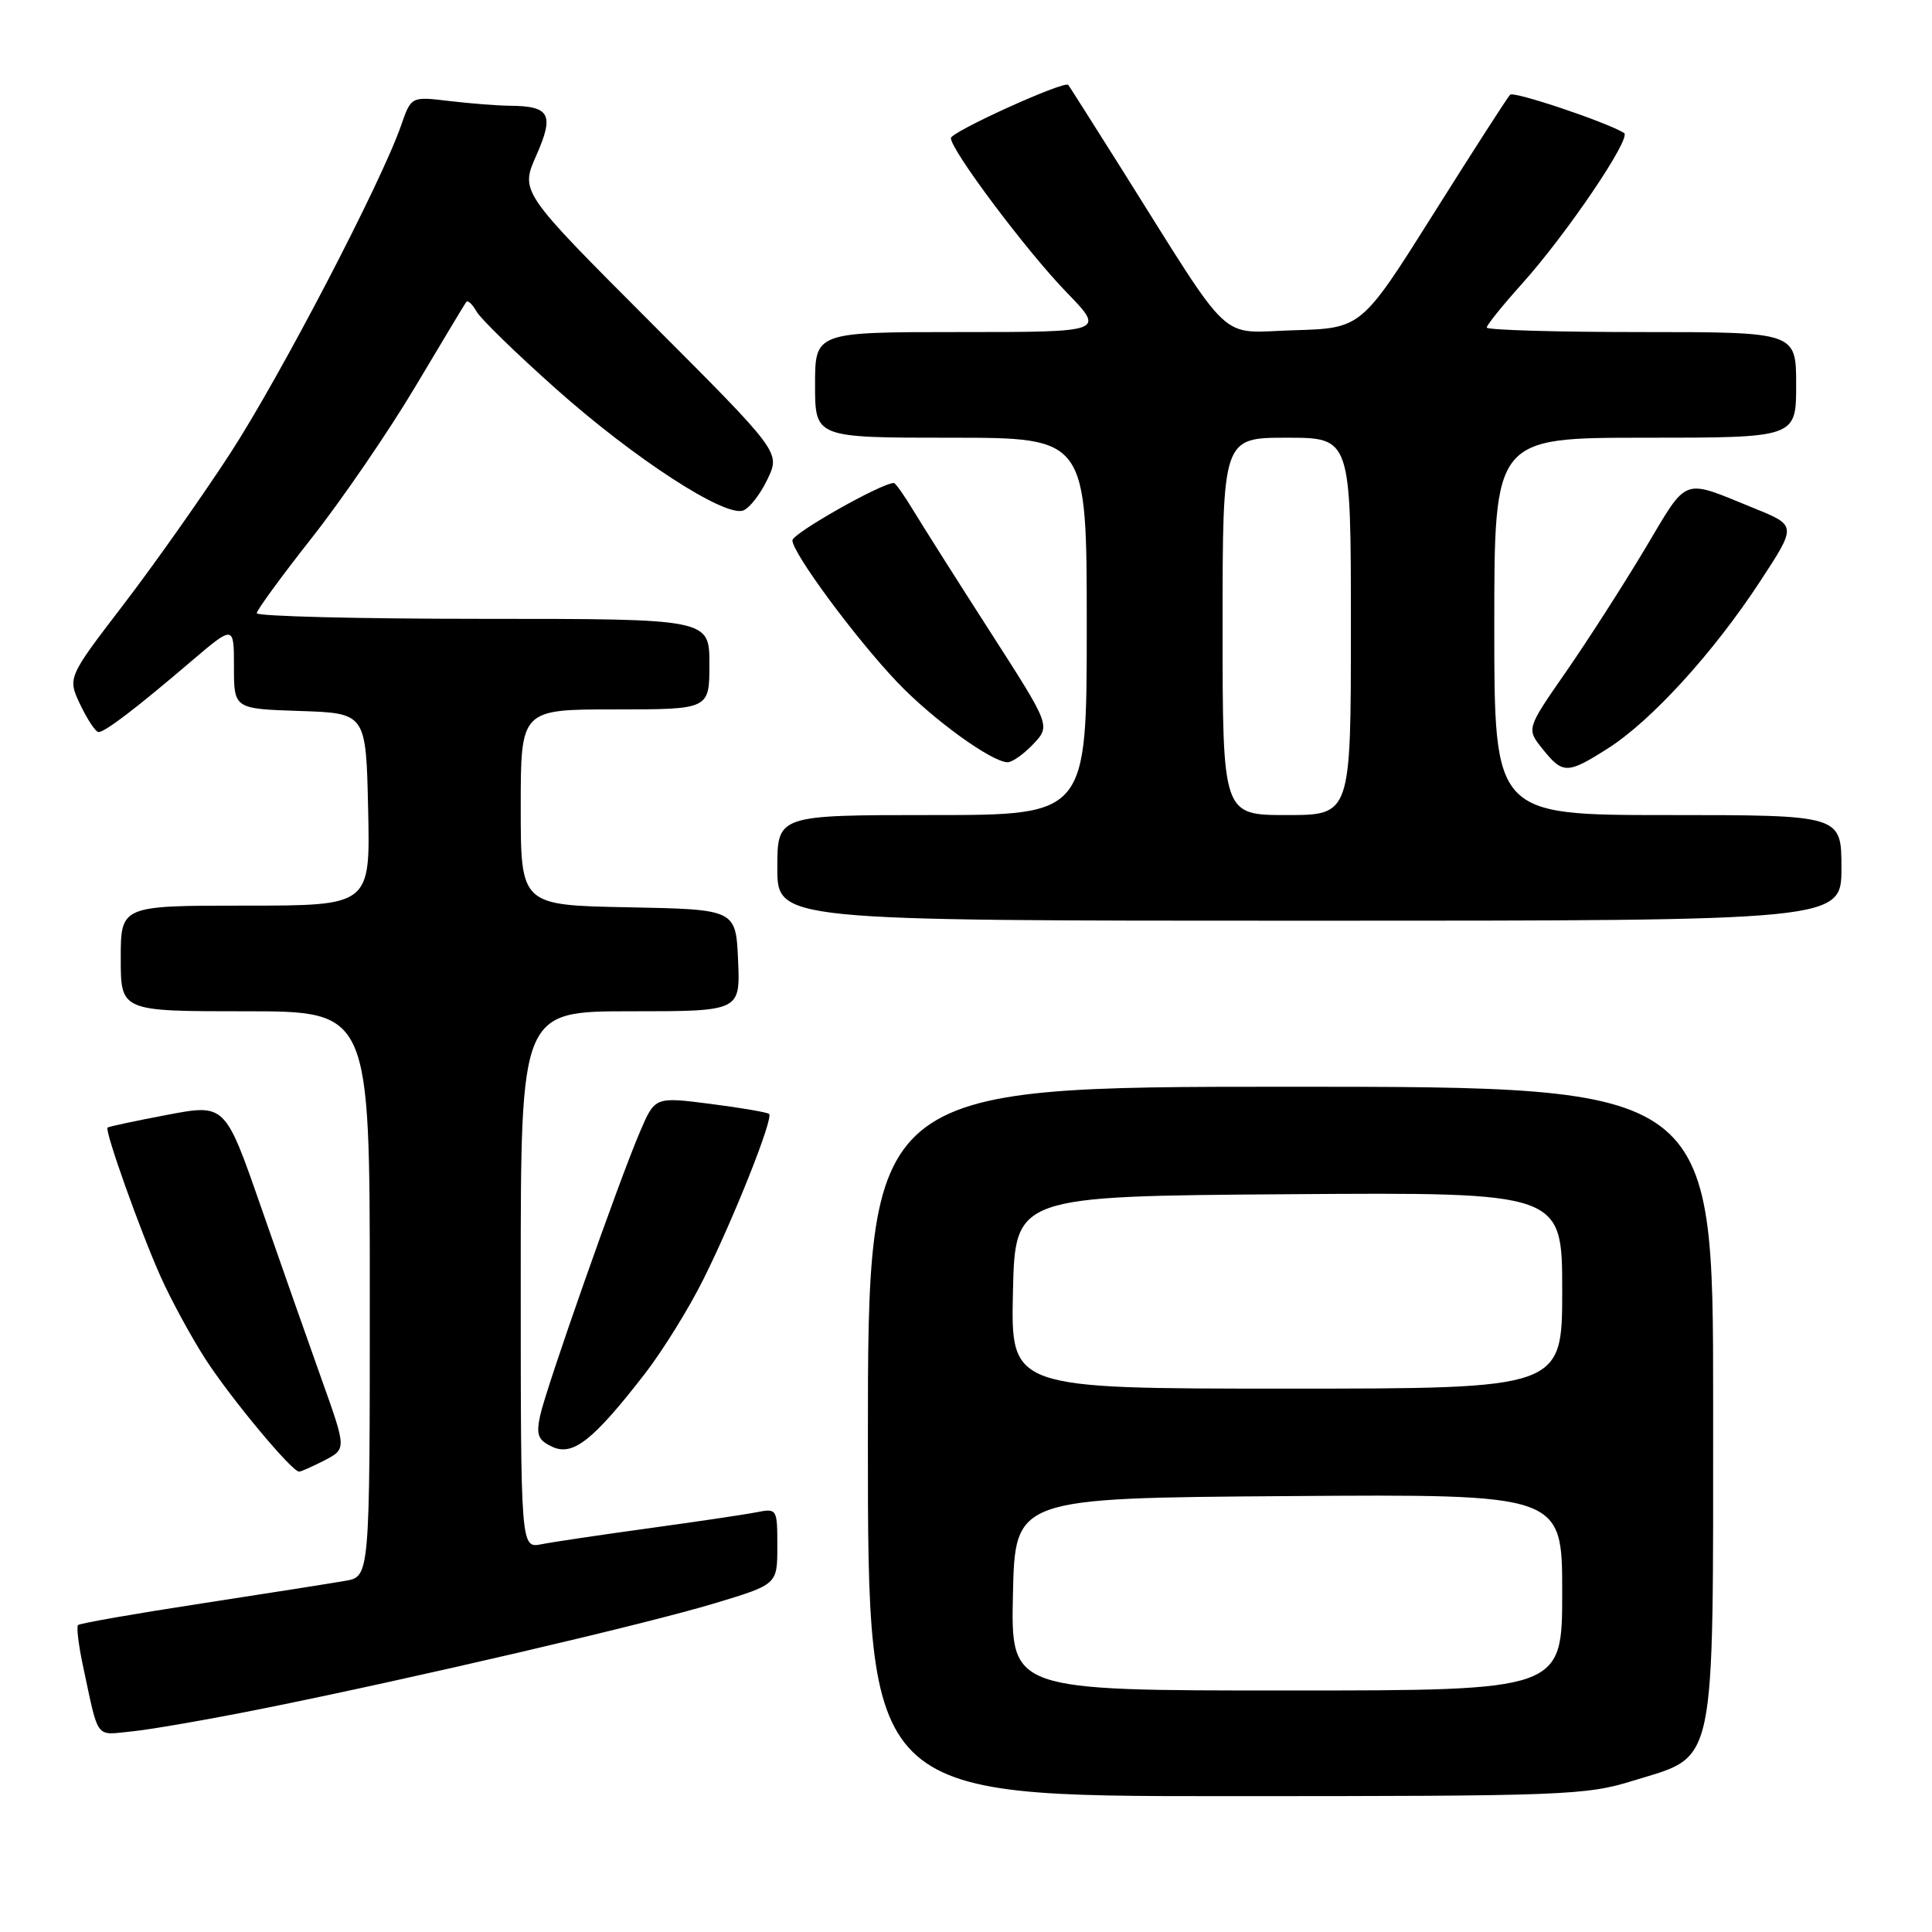 <?xml version="1.0" encoding="UTF-8" standalone="no"?>
<!DOCTYPE svg PUBLIC "-//W3C//DTD SVG 1.1//EN" "http://www.w3.org/Graphics/SVG/1.1/DTD/svg11.dtd" >
<svg xmlns="http://www.w3.org/2000/svg" xmlns:xlink="http://www.w3.org/1999/xlink" version="1.1" viewBox="0 0 256 256">
 <g >
 <path fill="currentColor"
d=" M 216.44 235.94 C 227.52 232.52 226.99 235.05 227.00 185.75 C 227.00 144.00 227.00 144.00 171.00 144.00 C 115.00 144.00 115.00 144.00 115.00 191.00 C 115.00 238.00 115.00 238.00 162.39 238.00 C 207.39 238.00 210.13 237.90 216.44 235.94 Z  M 34.72 226.42 C 54.49 222.45 85.61 215.20 94.75 212.43 C 103.00 209.94 103.00 209.94 103.00 204.89 C 103.00 199.92 102.96 199.85 100.25 200.38 C 98.74 200.68 92.33 201.63 86.00 202.50 C 79.67 203.37 73.26 204.32 71.75 204.62 C 69.00 205.16 69.00 205.16 69.00 169.58 C 69.00 134.00 69.00 134.00 83.55 134.00 C 98.09 134.00 98.09 134.00 97.80 127.25 C 97.50 120.50 97.50 120.50 83.25 120.22 C 69.00 119.95 69.00 119.95 69.00 106.97 C 69.00 94.00 69.00 94.00 81.50 94.00 C 94.00 94.00 94.00 94.00 94.00 88.00 C 94.00 82.00 94.00 82.00 64.00 82.00 C 47.50 82.00 34.01 81.66 34.02 81.25 C 34.03 80.84 37.32 76.34 41.33 71.25 C 45.34 66.16 51.50 57.16 55.02 51.25 C 58.54 45.34 61.58 40.28 61.78 40.01 C 61.99 39.74 62.59 40.30 63.13 41.26 C 63.66 42.22 68.42 46.85 73.69 51.54 C 84.05 60.77 96.07 68.57 98.49 67.64 C 99.32 67.32 100.77 65.46 101.70 63.49 C 103.41 59.93 103.41 59.93 86.17 42.67 C 68.93 25.41 68.93 25.41 71.07 20.58 C 73.47 15.14 72.88 14.05 67.50 14.01 C 65.85 13.99 62.25 13.71 59.49 13.38 C 54.48 12.78 54.48 12.78 53.14 16.64 C 50.49 24.25 37.20 49.75 30.54 60.02 C 26.80 65.77 20.41 74.83 16.34 80.14 C 8.94 89.80 8.94 89.80 10.65 93.40 C 11.60 95.38 12.68 97.00 13.05 97.00 C 13.92 97.00 17.97 93.91 25.25 87.70 C 31.00 82.80 31.00 82.80 31.00 88.36 C 31.00 93.92 31.00 93.92 39.75 94.21 C 48.50 94.50 48.50 94.50 48.78 107.25 C 49.06 120.00 49.06 120.00 32.53 120.00 C 16.00 120.00 16.00 120.00 16.00 127.00 C 16.00 134.00 16.00 134.00 32.50 134.00 C 49.00 134.00 49.00 134.00 49.00 171.45 C 49.00 208.91 49.00 208.91 45.75 209.47 C 43.96 209.78 35.36 211.14 26.62 212.48 C 17.89 213.82 10.56 215.10 10.34 215.33 C 10.12 215.55 10.40 217.93 10.97 220.62 C 13.13 230.71 12.53 229.91 17.47 229.42 C 19.93 229.18 27.69 227.83 34.72 226.42 Z  M 43.01 193.50 C 45.91 191.99 45.91 191.99 42.61 182.75 C 40.79 177.66 37.18 167.37 34.57 159.89 C 29.83 146.27 29.83 146.27 22.17 147.72 C 17.95 148.52 14.39 149.28 14.25 149.41 C 13.85 149.82 18.56 163.06 21.27 169.13 C 22.65 172.22 25.34 177.17 27.25 180.13 C 30.59 185.29 38.67 195.00 39.63 195.00 C 39.89 195.00 41.41 194.32 43.01 193.50 Z  M 85.47 182.00 C 87.81 178.97 91.30 173.35 93.21 169.50 C 97.27 161.36 102.51 148.16 101.91 147.60 C 101.68 147.39 98.19 146.79 94.14 146.27 C 86.79 145.33 86.79 145.33 84.82 149.92 C 82.00 156.48 72.35 183.93 71.57 187.58 C 71.02 190.15 71.29 190.83 73.21 191.72 C 75.93 192.97 78.63 190.83 85.47 182.00 Z  M 244.00 115.00 C 244.00 108.00 244.00 108.00 221.00 108.00 C 198.00 108.00 198.00 108.00 198.00 83.00 C 198.00 58.00 198.00 58.00 218.00 58.00 C 238.00 58.00 238.00 58.00 238.00 51.00 C 238.00 44.00 238.00 44.00 217.50 44.00 C 206.22 44.00 197.00 43.73 197.00 43.40 C 197.00 43.07 199.09 40.48 201.63 37.65 C 207.54 31.09 216.23 18.26 215.20 17.62 C 212.85 16.17 200.60 12.06 200.10 12.55 C 199.77 12.87 195.20 19.97 189.95 28.32 C 180.40 43.50 180.40 43.50 171.45 43.76 C 161.28 44.05 163.62 46.24 148.69 22.50 C 144.88 16.45 141.67 11.39 141.55 11.25 C 141.03 10.65 126.00 17.47 126.00 18.30 C 126.00 19.90 136.05 33.30 141.34 38.75 C 146.43 44.00 146.43 44.00 127.22 44.00 C 108.00 44.00 108.00 44.00 108.00 51.00 C 108.00 58.00 108.00 58.00 126.00 58.00 C 144.00 58.00 144.00 58.00 144.00 83.00 C 144.00 108.00 144.00 108.00 123.50 108.00 C 103.00 108.00 103.00 108.00 103.00 115.00 C 103.00 122.00 103.00 122.00 173.50 122.00 C 244.00 122.00 244.00 122.00 244.00 115.00 Z  M 213.05 99.17 C 218.79 95.53 227.06 86.46 233.20 77.07 C 238.07 69.64 238.07 69.64 232.51 67.38 C 222.71 63.39 223.77 63.01 217.97 72.72 C 215.08 77.55 210.37 84.89 207.49 89.04 C 202.26 96.57 202.26 96.57 204.38 99.22 C 207.08 102.60 207.67 102.59 213.05 99.17 Z  M 136.93 98.58 C 139.20 96.16 139.20 96.16 131.28 83.83 C 126.92 77.05 122.34 69.81 121.09 67.75 C 119.85 65.69 118.66 64.00 118.44 64.00 C 116.80 64.00 105.00 70.68 105.00 71.60 C 105.00 73.27 113.36 84.58 118.87 90.37 C 123.53 95.28 131.42 101.00 133.52 101.00 C 134.14 101.00 135.67 99.91 136.93 98.58 Z  M 134.22 211.25 C 134.50 198.50 134.50 198.50 170.75 198.24 C 207.00 197.98 207.00 197.98 207.00 210.99 C 207.00 224.00 207.00 224.00 170.47 224.00 C 133.94 224.00 133.94 224.00 134.22 211.25 Z  M 134.22 171.25 C 134.50 158.50 134.50 158.50 170.75 158.24 C 207.00 157.98 207.00 157.98 207.00 170.99 C 207.00 184.00 207.00 184.00 170.47 184.00 C 133.94 184.00 133.94 184.00 134.22 171.25 Z  M 162.00 83.00 C 162.00 58.00 162.00 58.00 170.50 58.00 C 179.00 58.00 179.00 58.00 179.00 83.00 C 179.00 108.00 179.00 108.00 170.50 108.00 C 162.00 108.00 162.00 108.00 162.00 83.00 Z "/>
</g>
</svg>